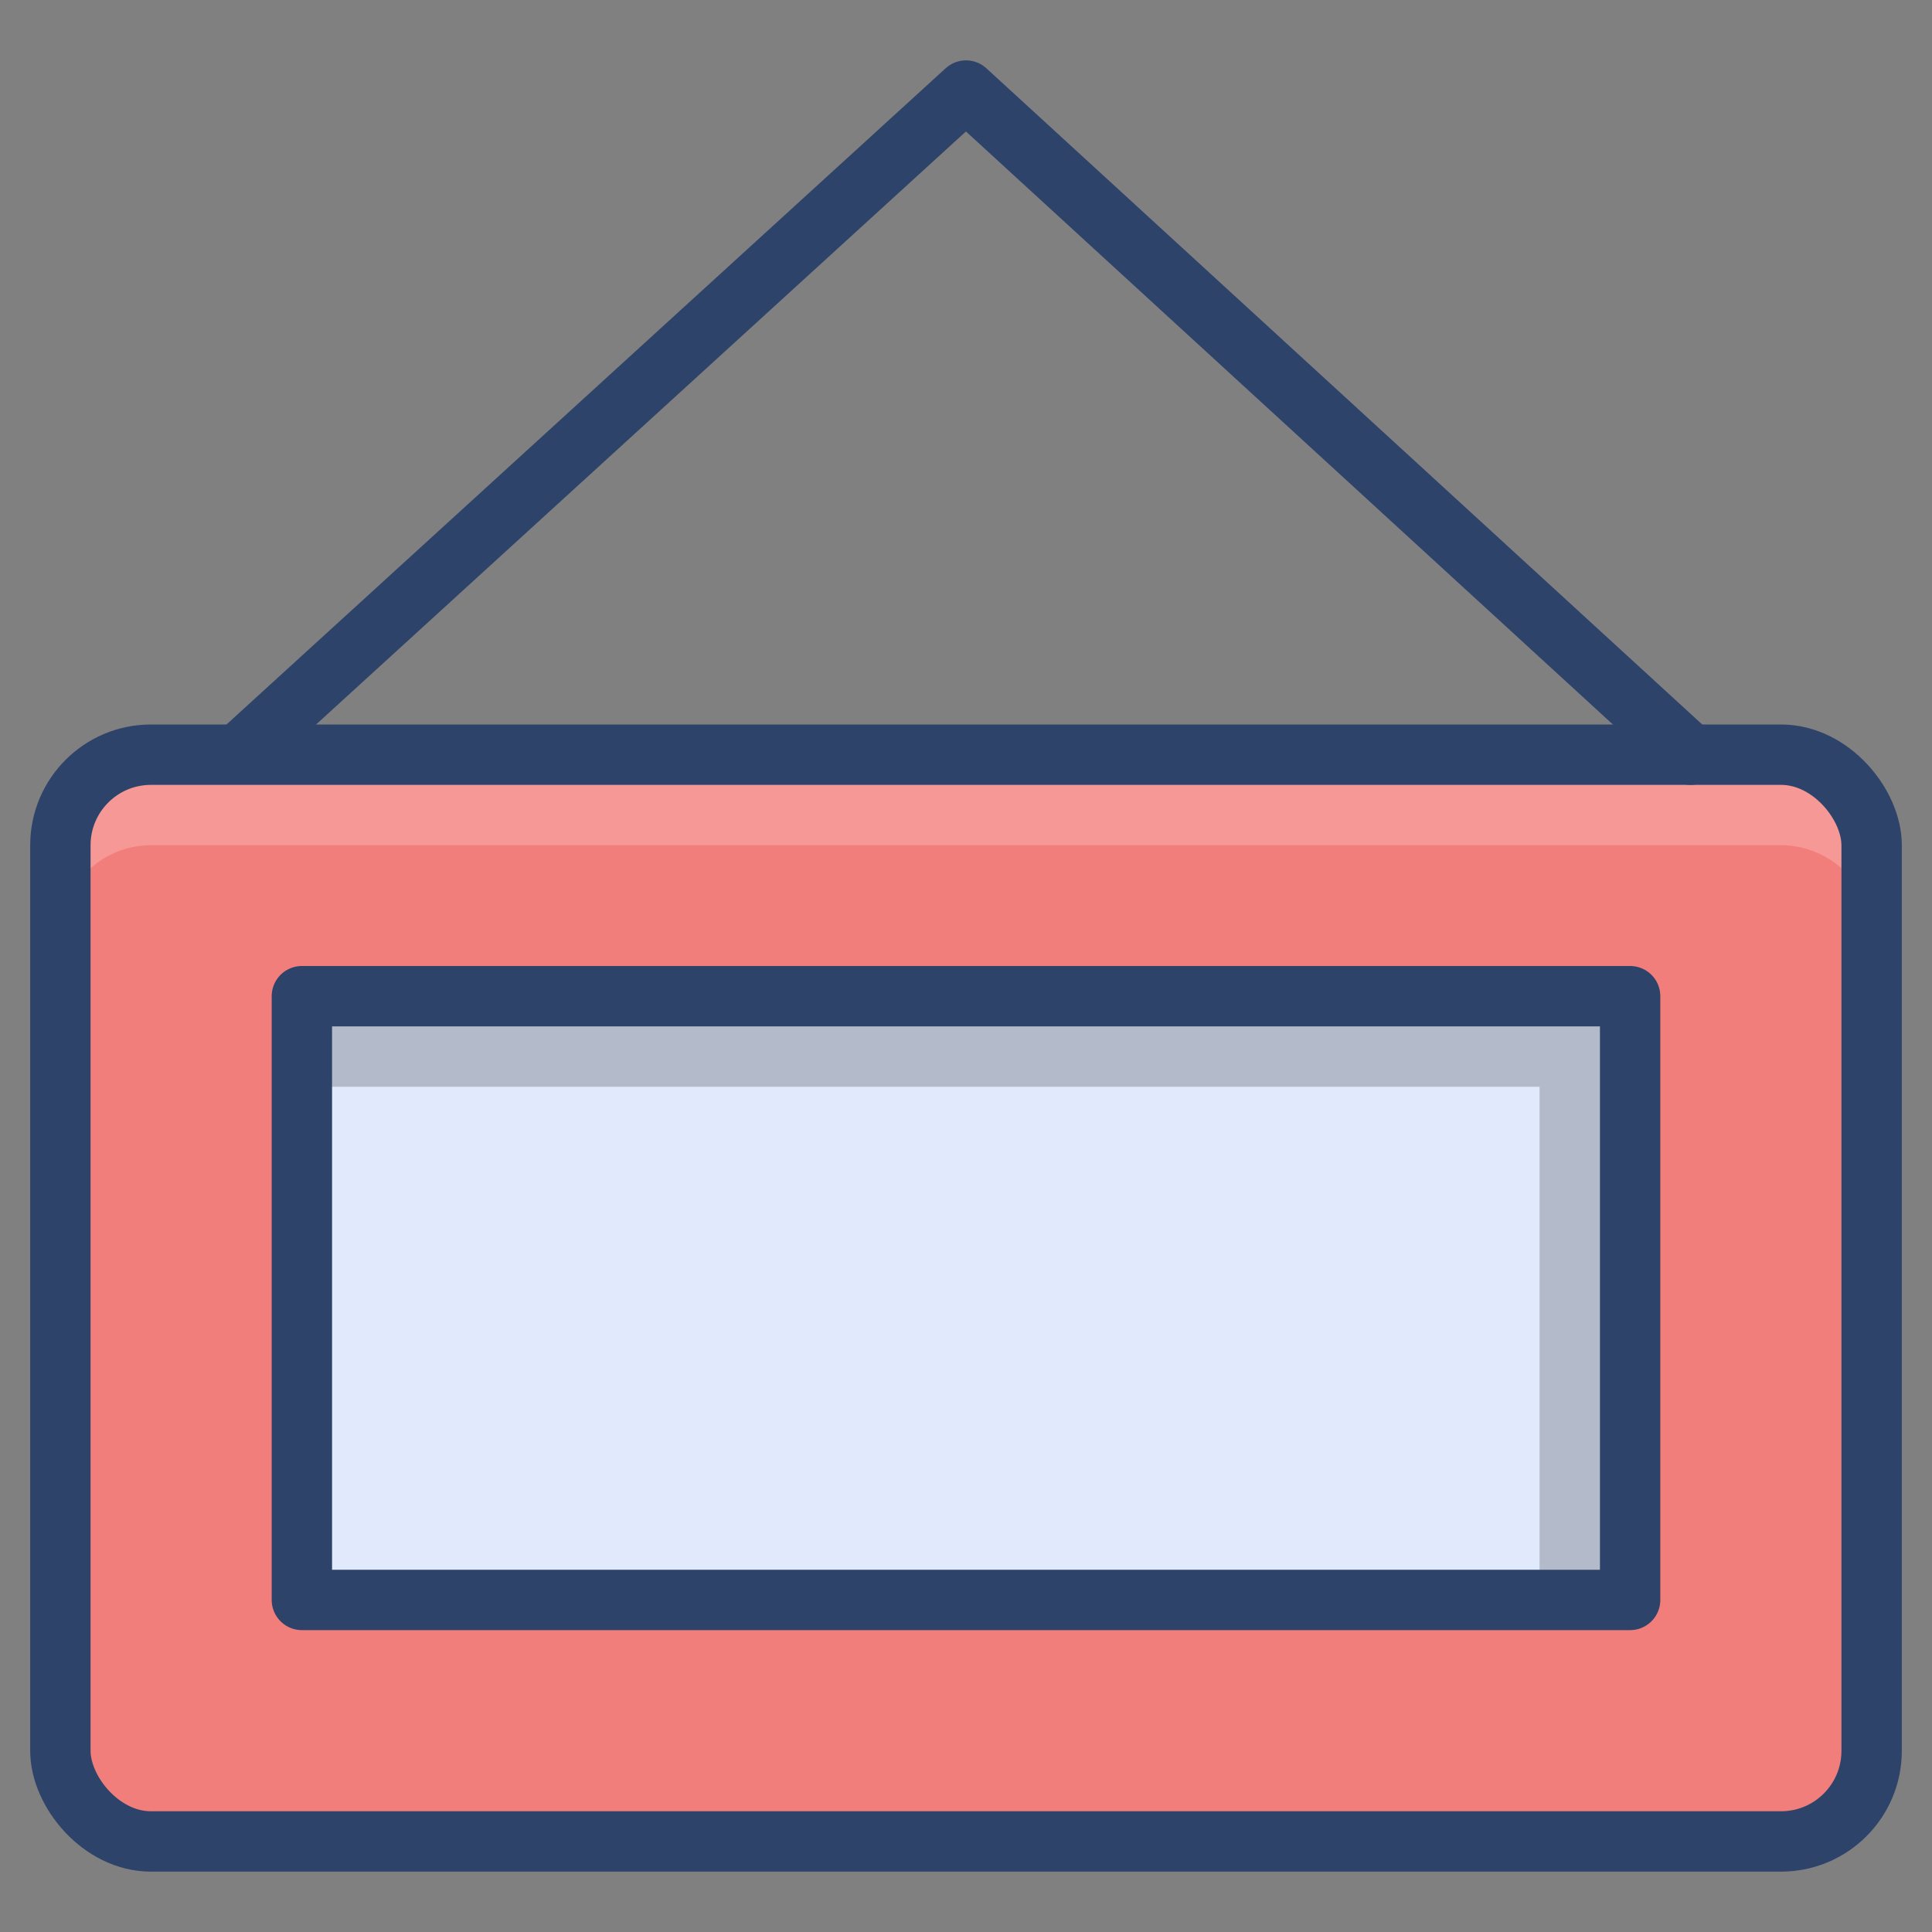 <svg xmlns="http://www.w3.org/2000/svg" viewBox="0 0 64 64" aria-labelledby="title" aria-describedby="desc"><rect x="0" y="0" width="64" height="64" fill="#808080" stroke="none"/><rect data-name="layer2" x="2" y="25" width="60" height="36" rx="3" ry="3" fill="#f27e7c"/><path data-name="opacity" d="M59 25H5a3 3 0 0 0-3 3v3a3 3 0 0 1 3-3h54a3 3 0 0 1 3 3v-3a3 3 0 0 0-3-3z" fill="#fff" opacity=".2"/><path data-name="layer1" fill="#e0eafc" d="M10 33h44v20H10z"/><path data-name="opacity" opacity=".2" d="M10 33v3h41v17h3V33H10z"/><path data-name="stroke" fill="none" stroke="#2e4369" stroke-linecap="round" stroke-linejoin="round" stroke-width="2" d="M8 24.9L32 3l24 22"/><rect data-name="stroke" x="2" y="25" width="60" height="36" rx="3" ry="3" fill="none" stroke="#2e4369" stroke-linecap="round" stroke-linejoin="round" stroke-width="2"/><path data-name="stroke" fill="none" stroke="#2e4369" stroke-linecap="round" stroke-linejoin="round" stroke-width="2" d="M10 33h44v20H10z"/></svg>